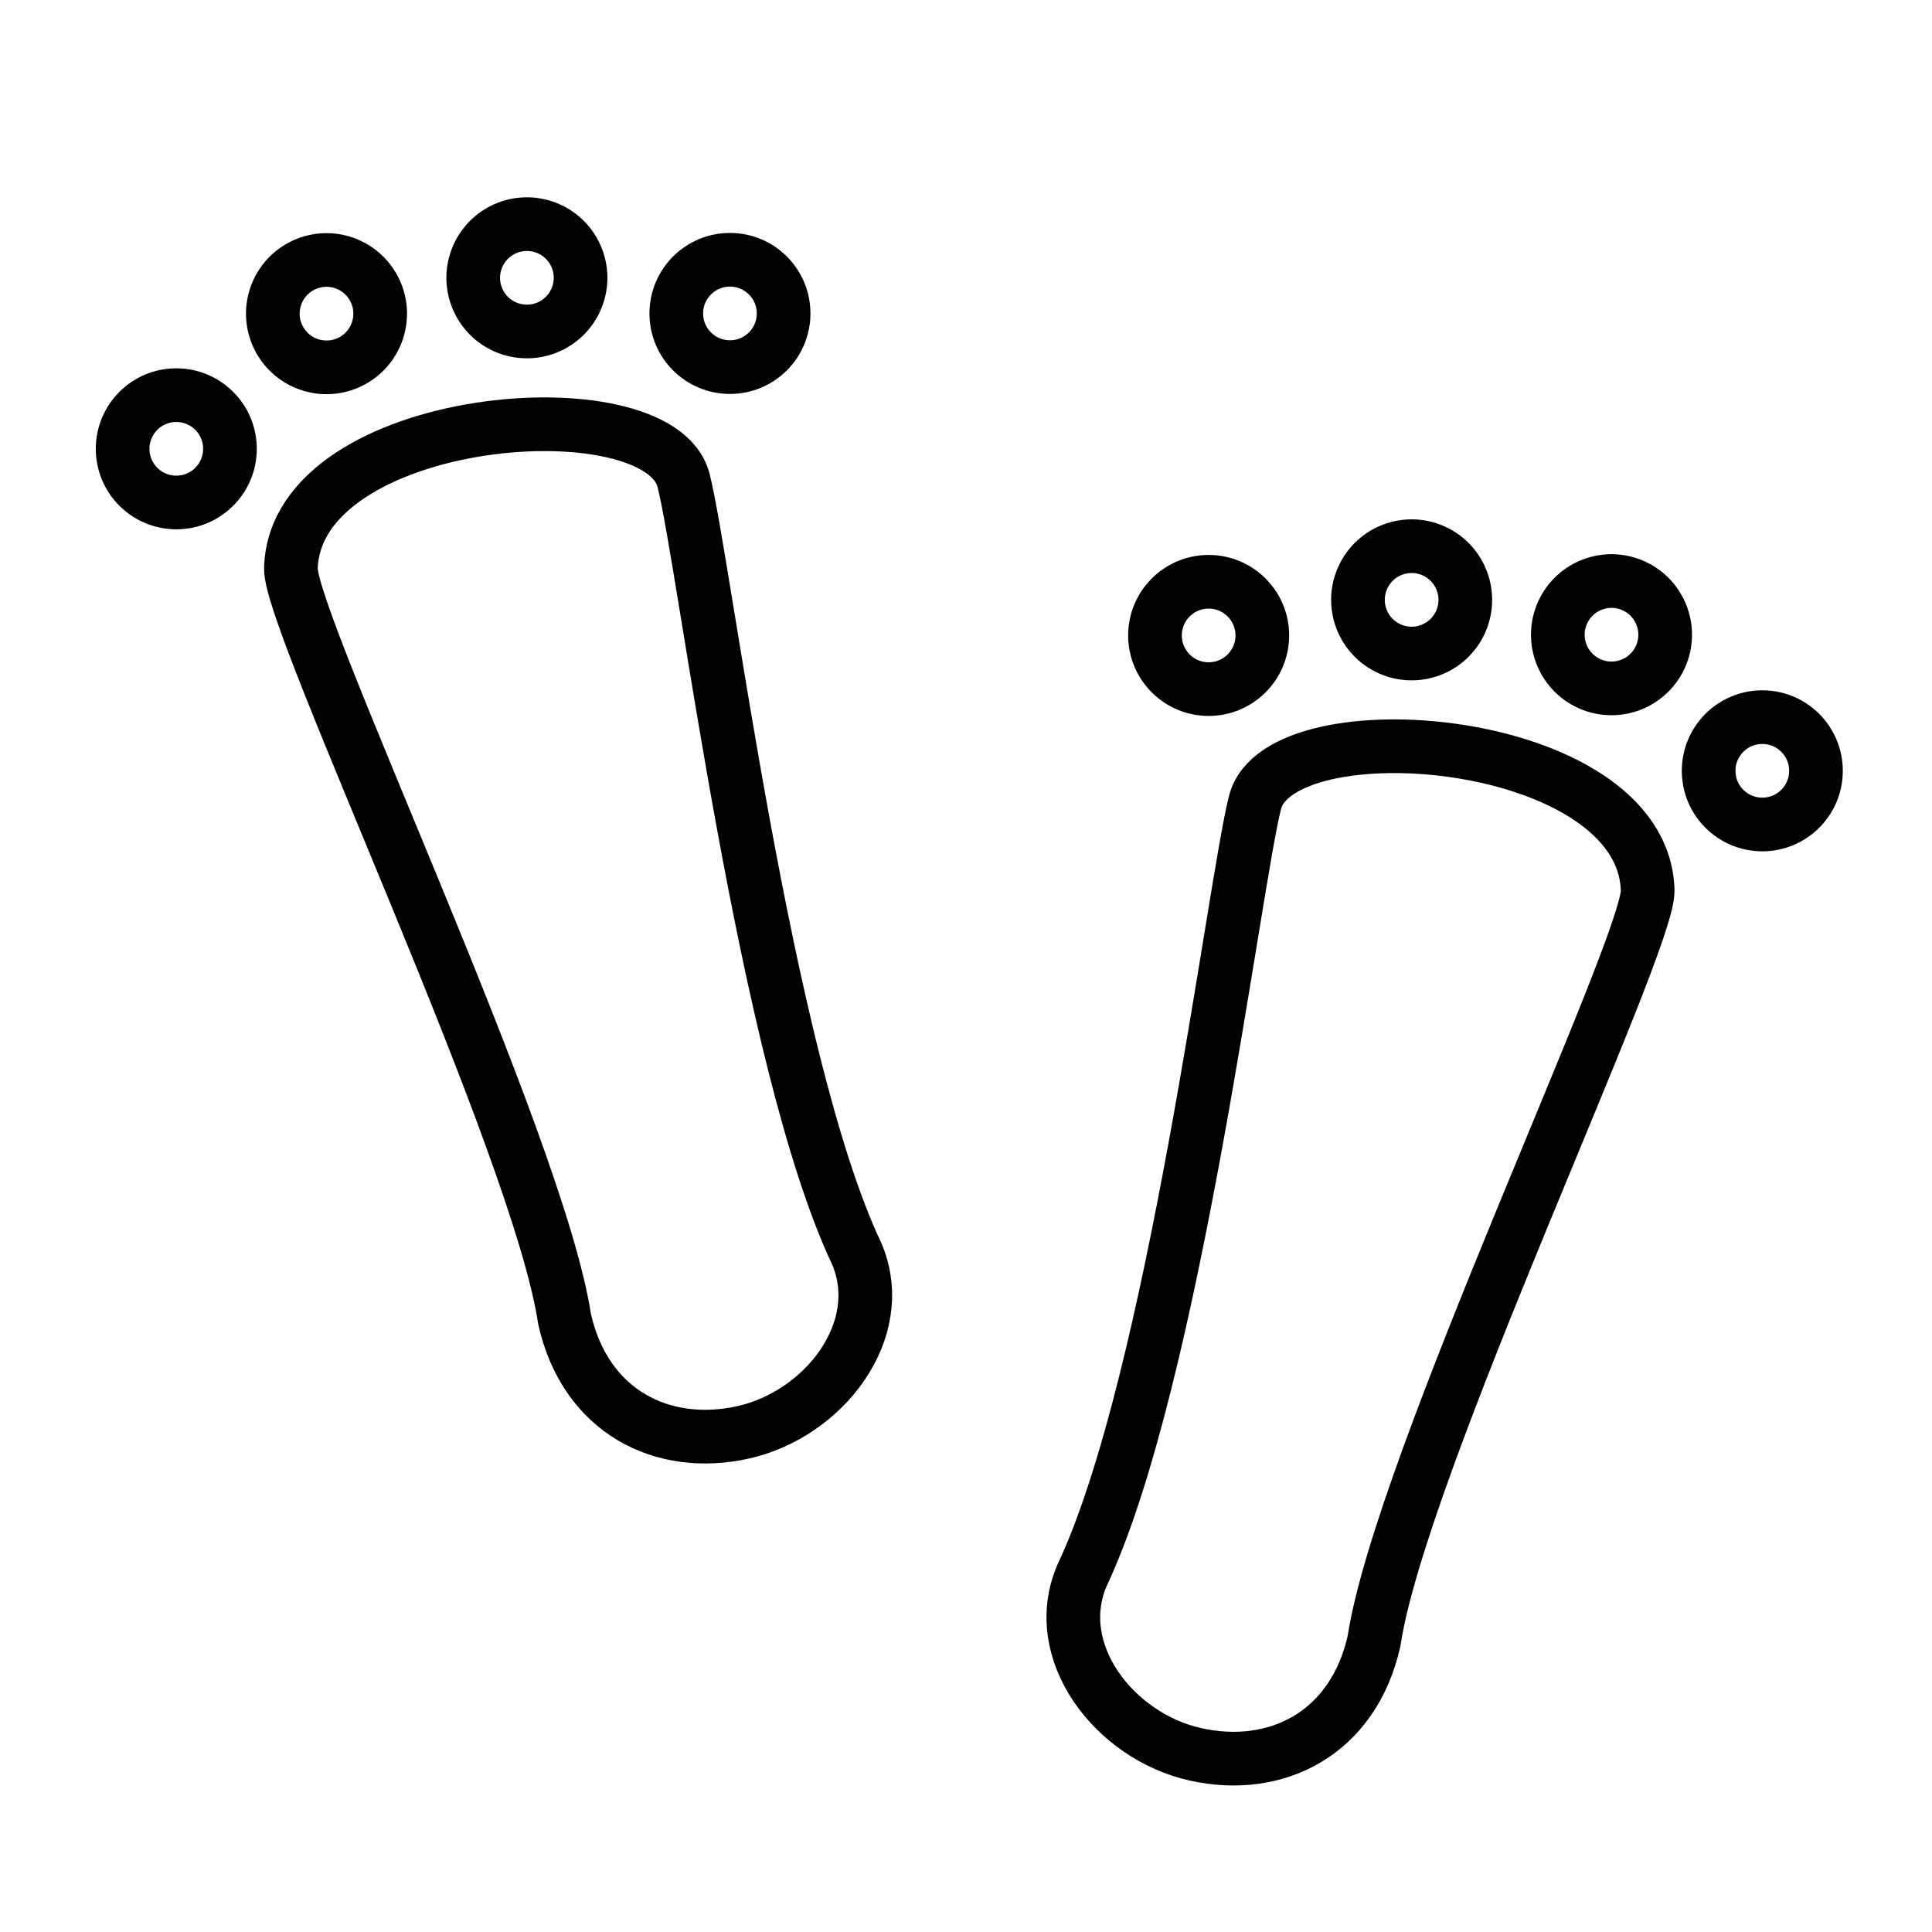 <svg id="emoji" xmlns="http://www.w3.org/2000/svg" viewBox="0 0 72 72">
  
  
  
  
  
  <g id="line">
    <path fill="none" stroke="#000000" stroke-width="2" stroke-linecap="round" stroke-linejoin="round" stroke-miterlimit="10" d="
		M21.039,49.154C20.058,42.627,10.786,23.206,10.841,21.18C11,15.368,24.549,14.272,25.475,17.904
		c0.789,3.097,3.025,21.57,6.45,28.813c1.22,2.848-1.218,5.988-4.224,6.661
		C24.694,54.051,21.812,52.613,21.039,49.154z"></path>
    <circle fill="none" stroke="#000000" stroke-width="2" stroke-linecap="round" stroke-linejoin="round" stroke-miterlimit="10" cx="6.57" cy="16.726" r="2"></circle>
    <ellipse transform="matrix(0.889 -0.458 0.458 0.889 -4.001 6.879)" fill="none" stroke="#000000" stroke-width="2" stroke-linecap="round" stroke-linejoin="round" stroke-miterlimit="10" cx="12.17" cy="11.681" rx="2" ry="2"></ellipse>
    <ellipse transform="matrix(0.866 -0.5 0.5 0.866 -2.546 11.206)" fill="none" stroke="#000000" stroke-width="2" stroke-linecap="round" stroke-linejoin="round" stroke-miterlimit="10" cx="19.637" cy="10.353" rx="2" ry="2"></ellipse>
    <circle fill="none" stroke="#000000" stroke-width="2" stroke-linecap="round" stroke-linejoin="round" stroke-miterlimit="10" cx="27.203" cy="11.681" r="2"></circle>
    <path fill="none" stroke="#000000" stroke-width="2" stroke-linecap="round" stroke-linejoin="round" stroke-miterlimit="10" d="
		M51.207,61.154c0.981-6.527,10.253-25.948,10.197-27.974c-0.159-5.812-13.708-6.909-14.633-3.276
		c-0.789,3.097-3.025,21.57-6.45,28.813c-1.22,2.848,1.218,5.988,4.224,6.661
		C47.552,66.052,50.433,64.613,51.207,61.154z"></path>
    <circle fill="none" stroke="#000000" stroke-width="2" stroke-linecap="round" stroke-linejoin="round" stroke-miterlimit="10" cx="65.676" cy="28.726" r="2"></circle>
    <ellipse transform="matrix(0.458 -0.889 0.889 0.458 11.489 66.215)" fill="none" stroke="#000000" stroke-width="2" stroke-linecap="round" stroke-linejoin="round" stroke-miterlimit="10" cx="60.075" cy="23.681" rx="2" ry="2"></ellipse>
    <ellipse transform="matrix(0.5 -0.866 0.866 0.5 6.946 56.737)" fill="none" stroke="#000000" stroke-width="2" stroke-linecap="round" stroke-linejoin="round" stroke-miterlimit="10" cx="52.608" cy="22.353" rx="2" ry="2"></ellipse>
    <circle fill="none" stroke="#000000" stroke-width="2" stroke-linecap="round" stroke-linejoin="round" stroke-miterlimit="10" cx="45.043" cy="23.681" r="2"></circle>
  </g>
</svg>